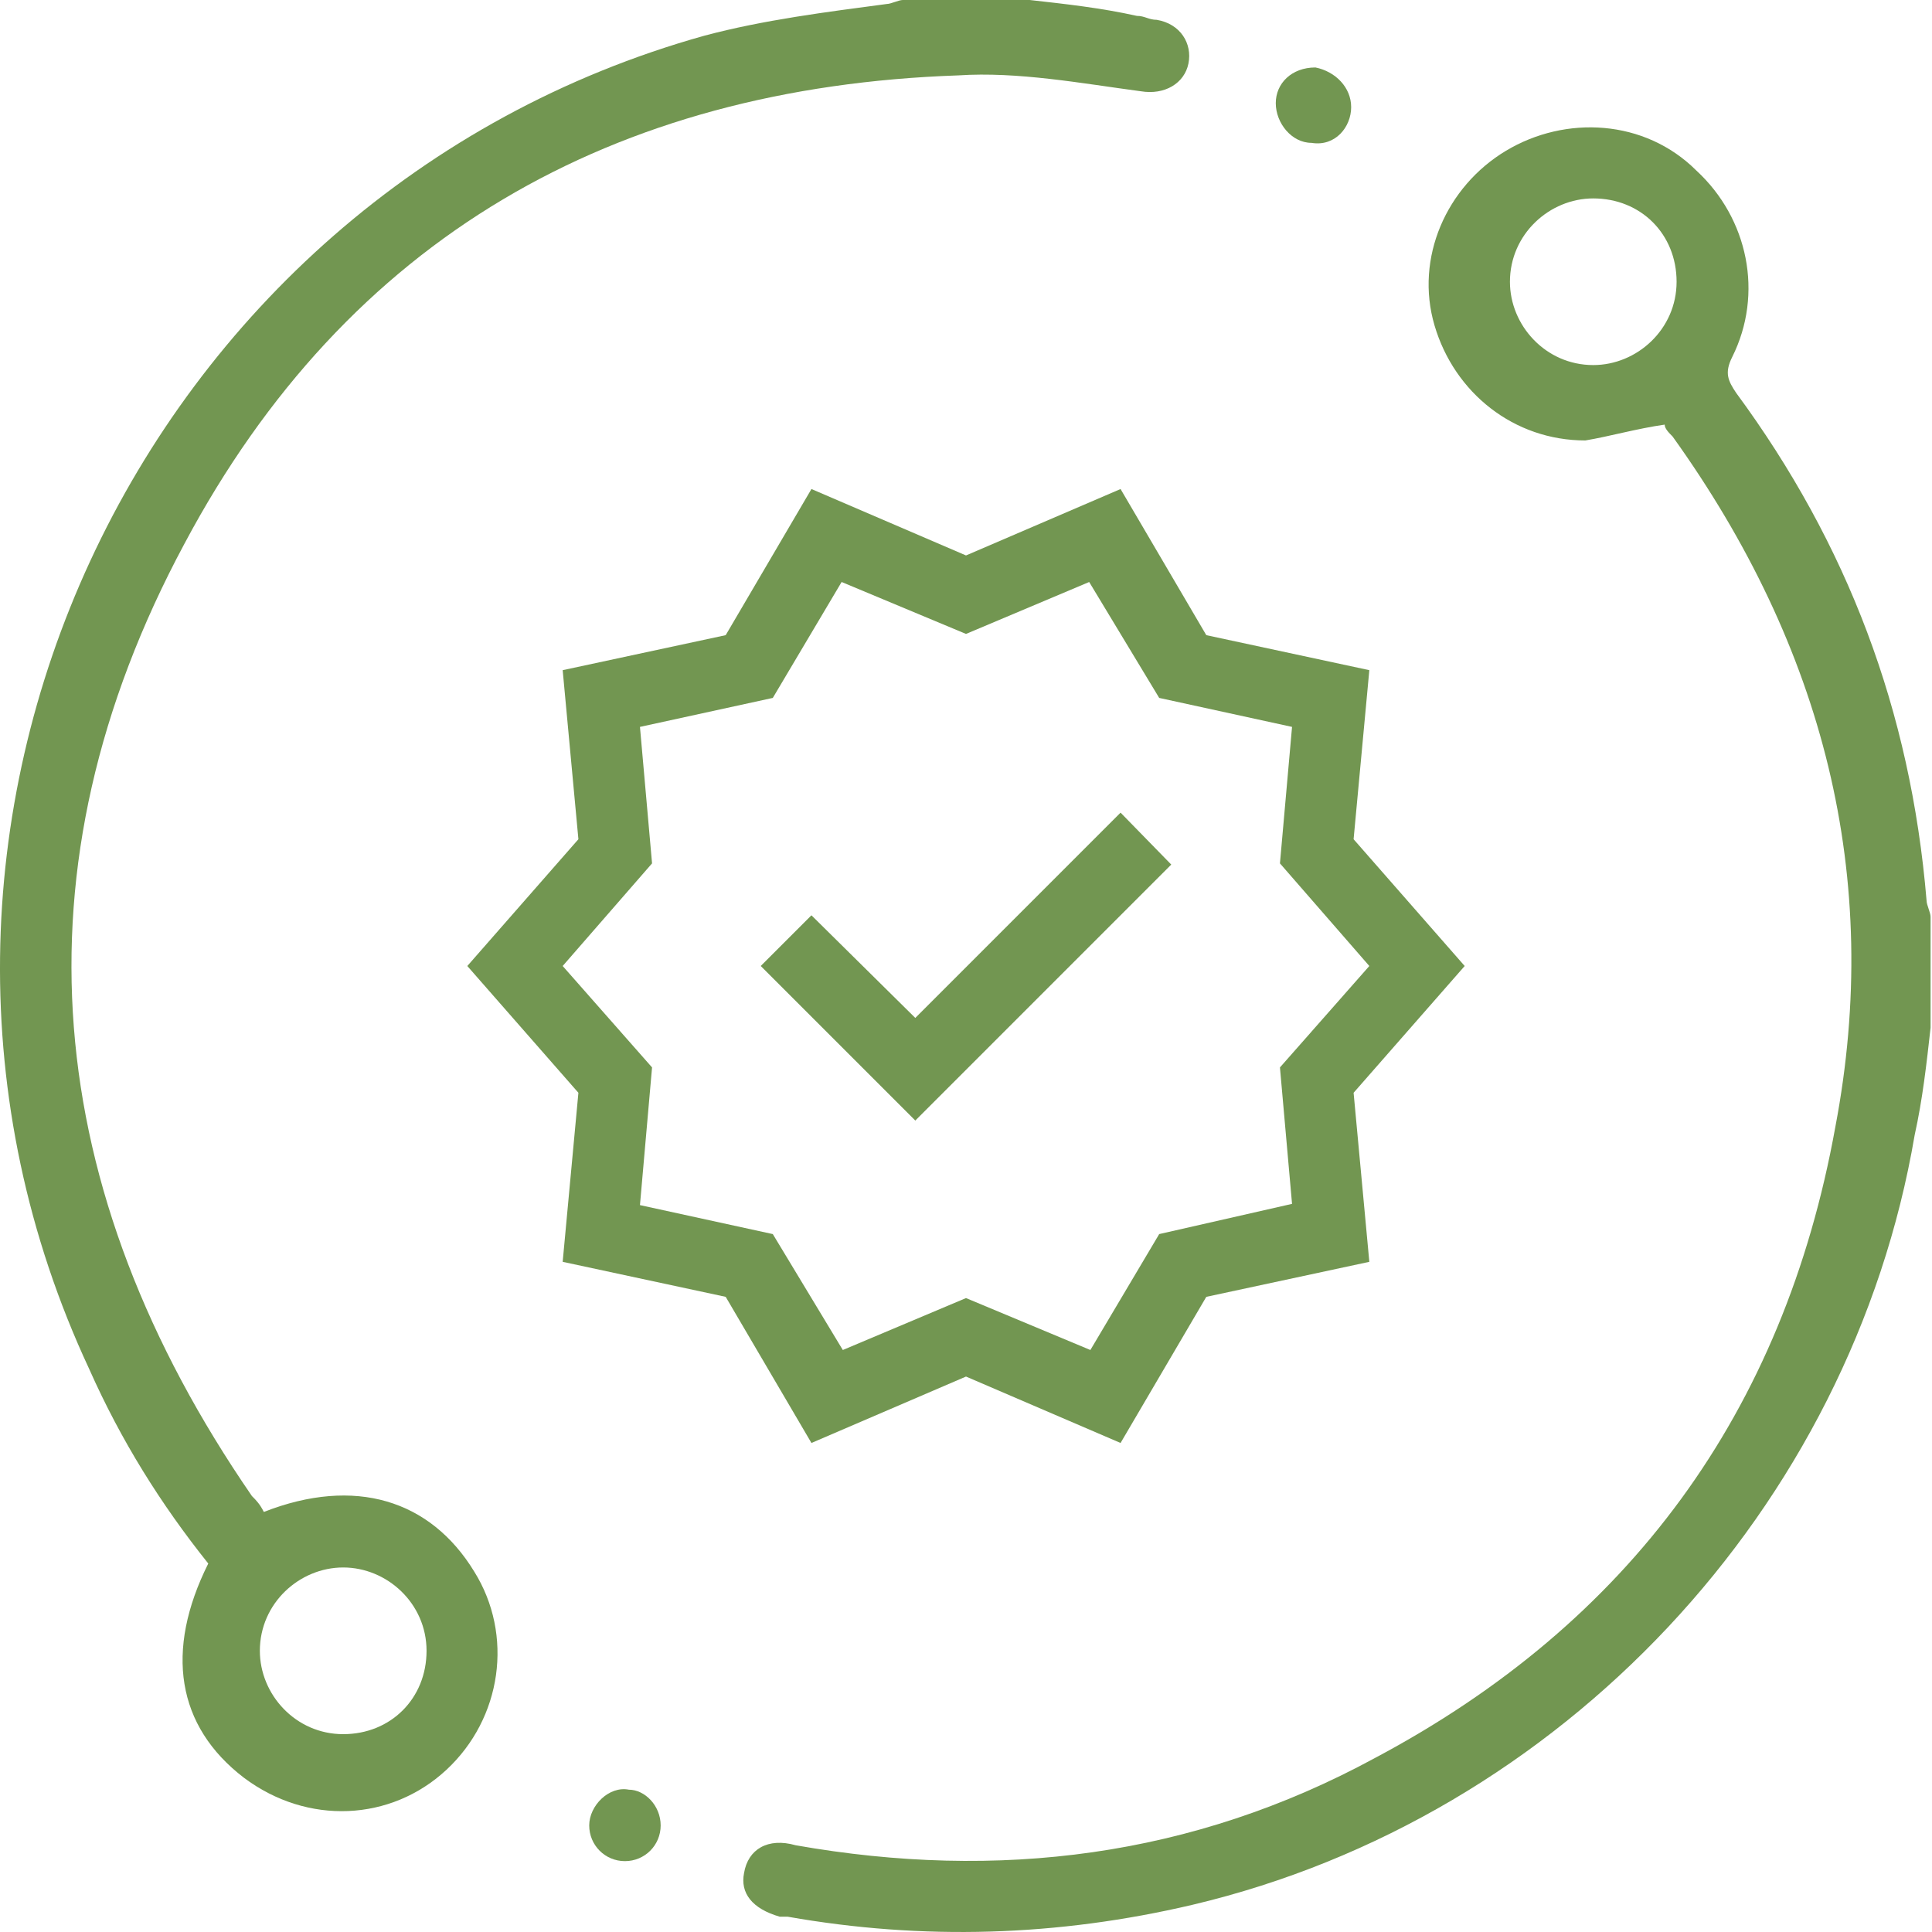 <svg width="50" height="50" viewBox="0 0 50 50" fill="none" xmlns="http://www.w3.org/2000/svg">
<path d="M26.649 0C27.573 0.103 28.498 0.205 29.422 0.411C29.627 0.411 29.73 0.513 29.935 0.513C30.552 0.616 30.86 1.13 30.757 1.643C30.654 2.157 30.141 2.465 29.525 2.362C27.984 2.157 26.341 1.849 24.8 1.951C15.866 2.259 8.985 6.162 4.774 14.07C0.255 22.491 1.077 30.81 6.52 38.718C6.623 38.82 6.725 38.923 6.828 39.129C9.19 38.204 11.141 38.82 12.271 40.669C13.298 42.312 12.99 44.469 11.552 45.804C10.114 47.139 7.958 47.242 6.314 46.009C4.569 44.674 4.261 42.723 5.39 40.464C4.158 38.923 3.131 37.28 2.309 35.431C-4.161 21.567 3.542 5.032 18.228 0.924C19.768 0.513 21.411 0.308 22.952 0.103C23.055 0.103 23.26 0 23.363 0C24.492 0 25.622 0 26.649 0ZM8.882 40.566C7.752 40.566 6.725 41.491 6.725 42.723C6.725 43.853 7.65 44.88 8.882 44.88C10.114 44.88 11.039 43.955 11.039 42.723C11.039 41.491 10.012 40.566 8.882 40.566Z" fill="#729651"/>
<path d="M49.963 26.599C49.86 27.523 49.757 28.448 49.552 29.372C47.909 39.026 40.412 47.036 30.861 49.296C27.369 50.117 23.877 50.22 20.385 49.604C20.283 49.604 20.283 49.604 20.18 49.604C19.461 49.398 19.153 48.988 19.256 48.474C19.358 47.858 19.872 47.55 20.591 47.755C25.828 48.679 30.861 48.063 35.585 45.496C42.158 42.004 46.163 36.561 47.498 29.167C48.73 22.697 47.19 16.74 43.287 11.297C43.185 11.194 43.082 11.091 43.082 10.989C42.363 11.091 41.644 11.297 41.028 11.399C39.179 11.399 37.639 10.167 37.125 8.421C36.612 6.675 37.433 4.827 38.974 3.902C40.514 2.978 42.568 3.081 43.904 4.416C45.239 5.648 45.649 7.6 44.828 9.243C44.622 9.654 44.725 9.859 44.931 10.167C47.806 14.07 49.449 18.383 49.86 23.313C49.86 23.415 49.963 23.621 49.963 23.724C49.963 24.545 49.963 25.572 49.963 26.599ZM41.233 9.448C42.363 9.448 43.39 8.524 43.39 7.292C43.39 6.059 42.466 5.135 41.233 5.135C40.104 5.135 39.077 6.059 39.077 7.292C39.077 8.421 40.001 9.448 41.233 9.448Z" fill="#729651"/>
<path d="M34.968 2.773C34.968 3.286 34.557 3.8 33.941 3.697C33.427 3.697 33.017 3.184 33.017 2.67C33.017 2.157 33.427 1.746 34.044 1.746C34.557 1.849 34.968 2.259 34.968 2.773Z" fill="#729651"/>
<path d="M17.098 47.242C17.098 47.755 16.687 48.166 16.173 48.166C15.66 48.166 15.249 47.755 15.249 47.242C15.249 46.728 15.762 46.215 16.276 46.317C16.687 46.317 17.098 46.728 17.098 47.242Z" fill="#729651"/>
<g clip-path="url(#clip0_173_29769)">
<mask id="mask0_173_29769" style="mask-type:alpha" maskUnits="userSpaceOnUse" x="10" y="10" width="30" height="30">
<rect x="10" y="10" width="30" height="30" fill="#D9D9D9"/>
</mask>
<g mask="url(#mask0_173_29769)">
<path d="M21 37.344L18.781 33.562L14.562 32.656L14.969 28.281L12.094 25L14.969 21.719L14.562 17.344L18.781 16.438L21 12.656L25 14.375L29 12.656L31.219 16.438L35.438 17.344L35.031 21.719L37.906 25L35.031 28.281L35.438 32.656L31.219 33.562L29 37.344L25 35.625L21 37.344ZM21.812 34.938L25 33.594L28.219 34.938L30 31.938L33.438 31.156L33.125 27.625L35.438 25L33.125 22.344L33.438 18.812L30 18.062L28.188 15.062L25 16.406L21.781 15.062L20 18.062L16.562 18.812L16.875 22.344L14.562 25L16.875 27.625L16.562 31.188L20 31.938L21.812 34.938ZM23.688 29L30.312 22.375L29 21.031L23.688 26.344L21 23.688L19.688 25L23.688 29Z" fill="#729651"/>
</g>
</g>
<defs>
<clipPath id="clip0_173_29769">
<rect width="30" height="30" fill="white" transform="translate(10 10)"/>
</clipPath>
</defs>
</svg>

